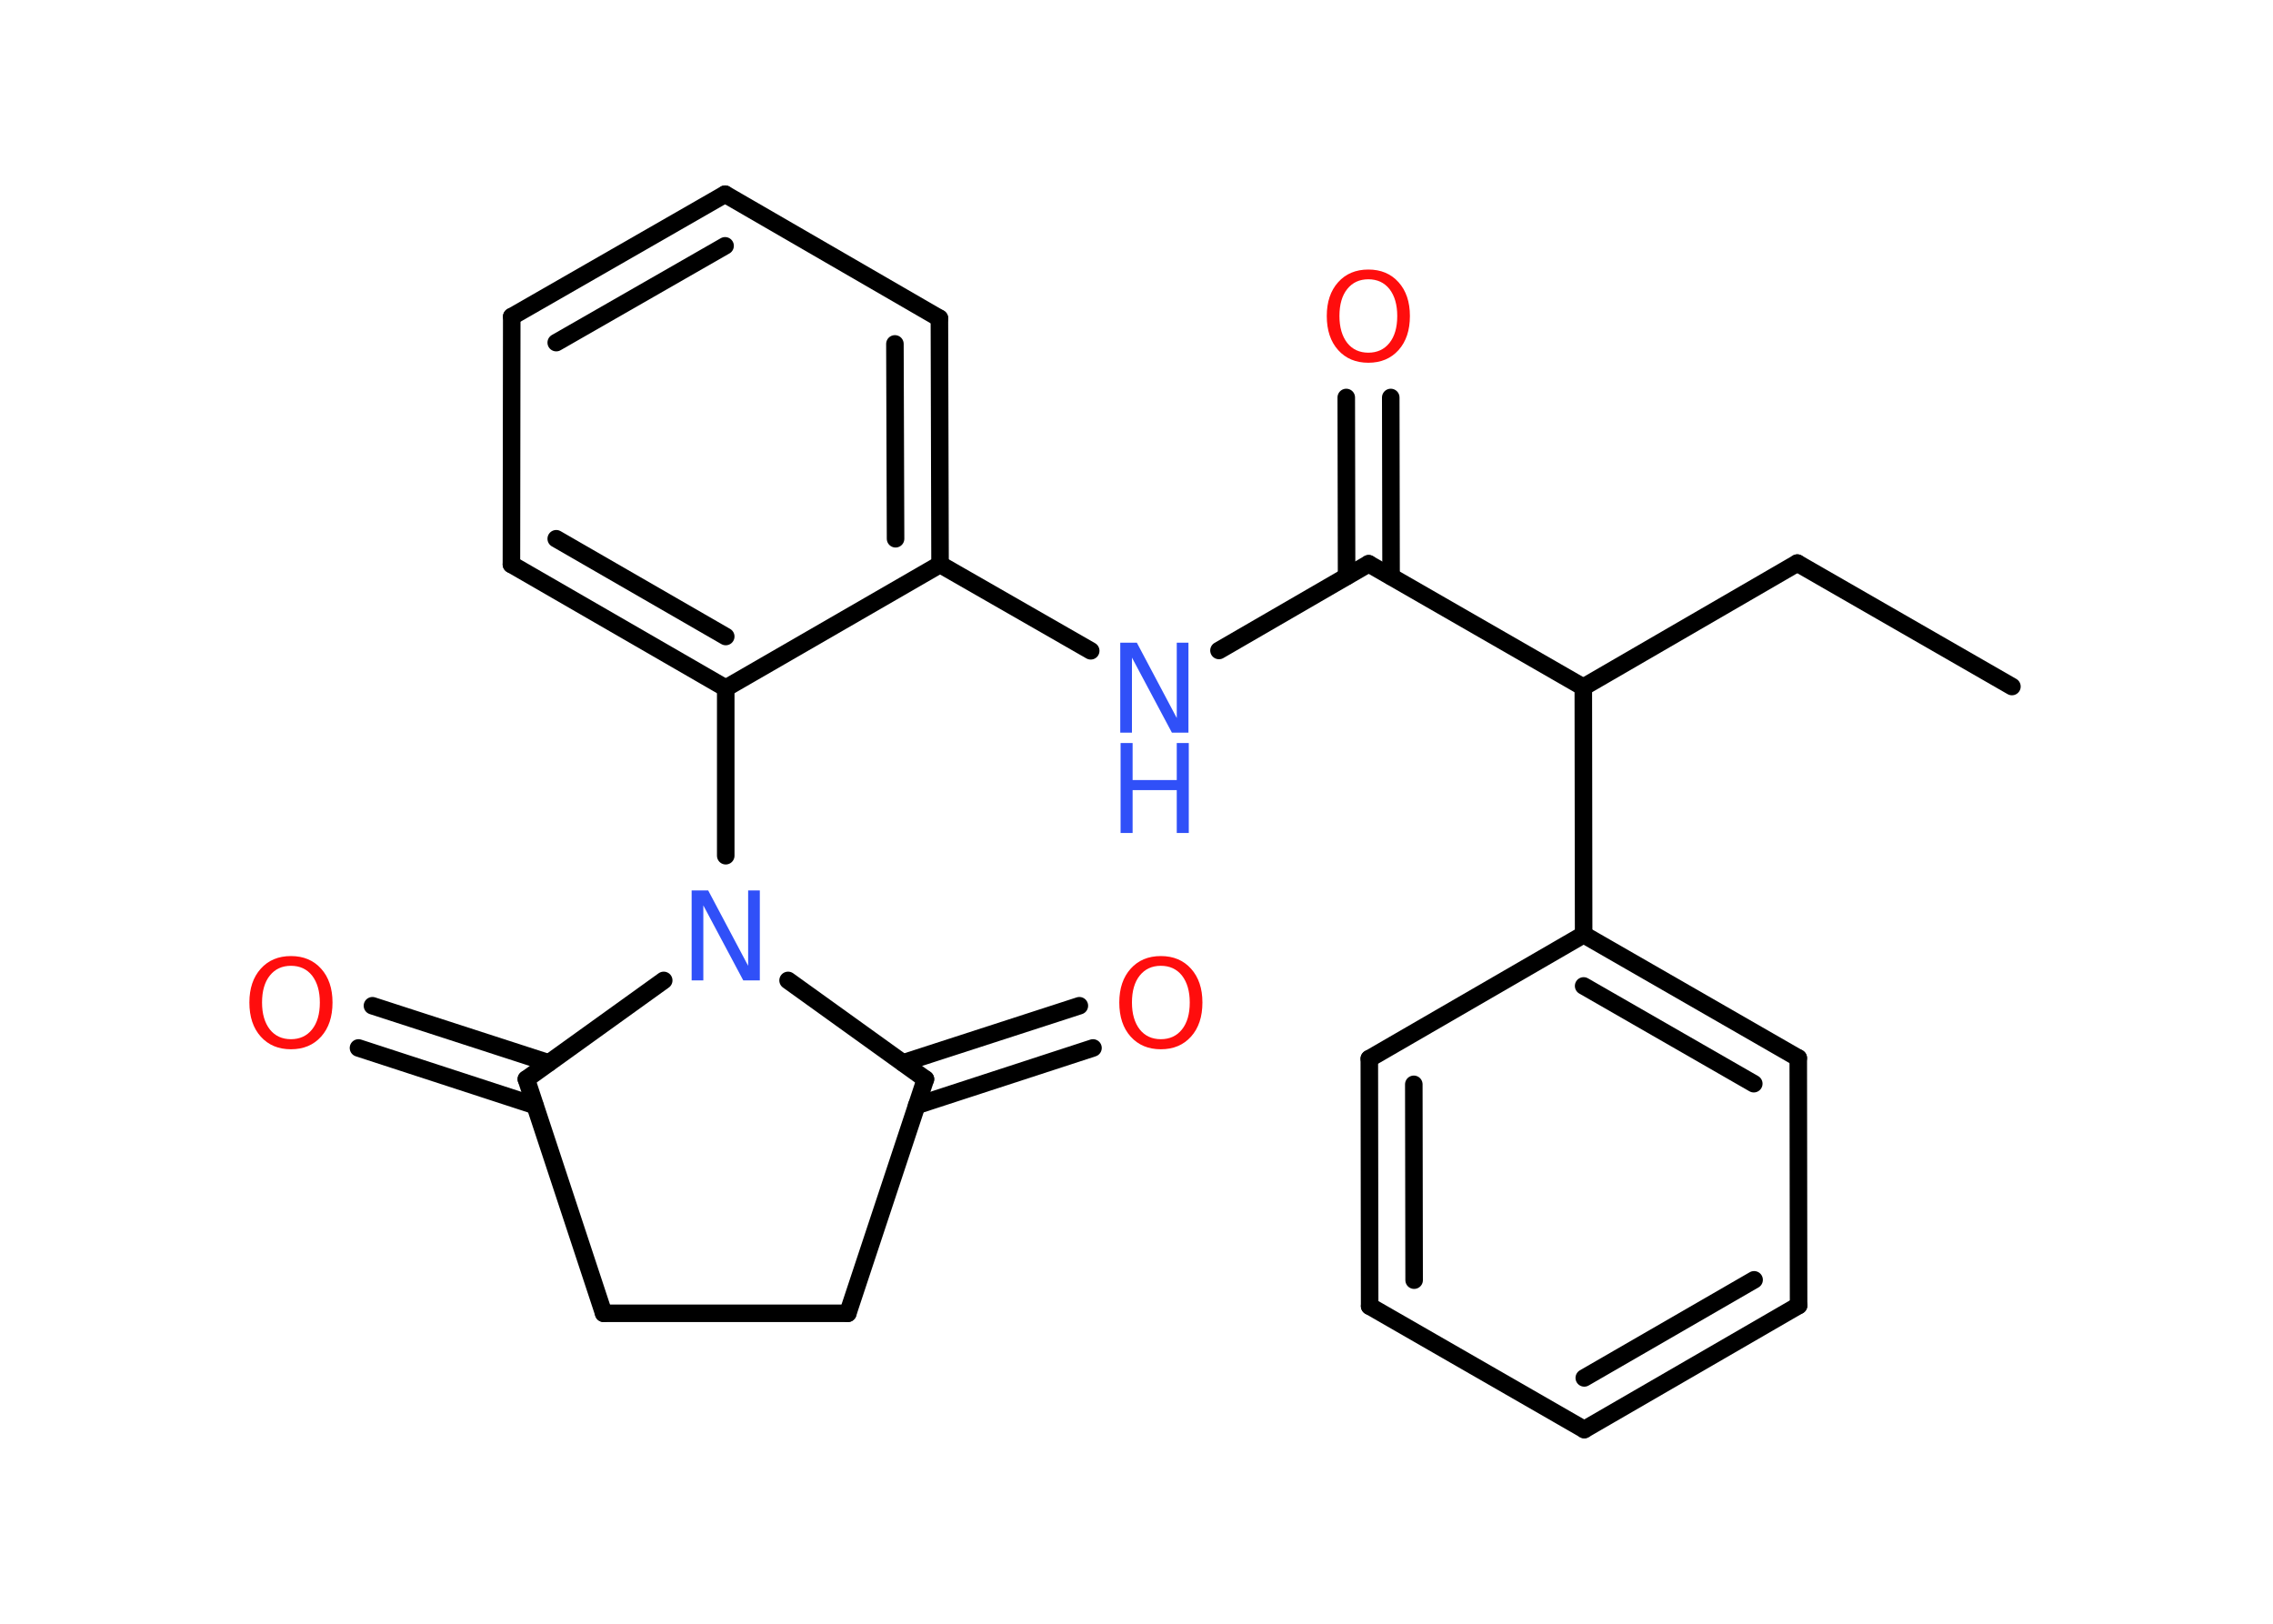 <?xml version='1.0' encoding='UTF-8'?>
<!DOCTYPE svg PUBLIC "-//W3C//DTD SVG 1.1//EN" "http://www.w3.org/Graphics/SVG/1.1/DTD/svg11.dtd">
<svg version='1.2' xmlns='http://www.w3.org/2000/svg' xmlns:xlink='http://www.w3.org/1999/xlink' width='70.0mm' height='50.0mm' viewBox='0 0 70.0 50.0'>
  <desc>Generated by the Chemistry Development Kit (http://github.com/cdk)</desc>
  <g stroke-linecap='round' stroke-linejoin='round' stroke='#000000' stroke-width='.54' fill='#FF0D0D'>
    <rect x='.0' y='.0' width='70.0' height='50.0' fill='#FFFFFF' stroke='none'/>
    <g id='mol1' class='mol'>
      <line id='mol1bnd1' class='bond' x1='61.96' y1='21.14' x2='55.35' y2='17.34'/>
      <line id='mol1bnd2' class='bond' x1='55.35' y1='17.34' x2='48.76' y2='21.16'/>
      <line id='mol1bnd3' class='bond' x1='48.76' y1='21.16' x2='42.15' y2='17.36'/>
      <g id='mol1bnd4' class='bond'>
        <line x1='41.47' y1='17.75' x2='41.46' y2='12.24'/>
        <line x1='42.84' y1='17.75' x2='42.83' y2='12.24'/>
      </g>
      <line id='mol1bnd5' class='bond' x1='42.15' y1='17.36' x2='37.54' y2='20.03'/>
      <line id='mol1bnd6' class='bond' x1='33.59' y1='20.04' x2='28.95' y2='17.38'/>
      <g id='mol1bnd7' class='bond'>
        <line x1='28.95' y1='17.38' x2='28.93' y2='9.8'/>
        <line x1='27.58' y1='16.59' x2='27.56' y2='10.59'/>
      </g>
      <line id='mol1bnd8' class='bond' x1='28.93' y1='9.8' x2='22.33' y2='5.98'/>
      <g id='mol1bnd9' class='bond'>
        <line x1='22.33' y1='5.98' x2='15.76' y2='9.75'/>
        <line x1='22.33' y1='7.57' x2='17.13' y2='10.55'/>
      </g>
      <line id='mol1bnd10' class='bond' x1='15.76' y1='9.75' x2='15.75' y2='17.38'/>
      <g id='mol1bnd11' class='bond'>
        <line x1='15.75' y1='17.38' x2='22.35' y2='21.19'/>
        <line x1='17.13' y1='16.59' x2='22.35' y2='19.6'/>
      </g>
      <line id='mol1bnd12' class='bond' x1='28.95' y1='17.38' x2='22.35' y2='21.19'/>
      <line id='mol1bnd13' class='bond' x1='22.35' y1='21.19' x2='22.35' y2='26.35'/>
      <line id='mol1bnd14' class='bond' x1='24.27' y1='30.19' x2='28.5' y2='33.23'/>
      <g id='mol1bnd15' class='bond'>
        <line x1='27.81' y1='32.73' x2='33.24' y2='30.97'/>
        <line x1='28.23' y1='34.04' x2='33.66' y2='32.27'/>
      </g>
      <line id='mol1bnd16' class='bond' x1='28.5' y1='33.23' x2='26.11' y2='40.44'/>
      <line id='mol1bnd17' class='bond' x1='26.11' y1='40.44' x2='18.59' y2='40.44'/>
      <line id='mol1bnd18' class='bond' x1='18.59' y1='40.44' x2='16.21' y2='33.23'/>
      <line id='mol1bnd19' class='bond' x1='20.44' y1='30.19' x2='16.21' y2='33.23'/>
      <g id='mol1bnd20' class='bond'>
        <line x1='16.47' y1='34.04' x2='11.04' y2='32.27'/>
        <line x1='16.9' y1='32.73' x2='11.47' y2='30.97'/>
      </g>
      <line id='mol1bnd21' class='bond' x1='48.76' y1='21.16' x2='48.77' y2='28.78'/>
      <g id='mol1bnd22' class='bond'>
        <line x1='55.38' y1='32.58' x2='48.77' y2='28.78'/>
        <line x1='54.01' y1='33.37' x2='48.77' y2='30.36'/>
      </g>
      <line id='mol1bnd23' class='bond' x1='55.38' y1='32.58' x2='55.39' y2='40.2'/>
      <g id='mol1bnd24' class='bond'>
        <line x1='48.79' y1='44.02' x2='55.39' y2='40.2'/>
        <line x1='48.79' y1='42.43' x2='54.02' y2='39.41'/>
      </g>
      <line id='mol1bnd25' class='bond' x1='48.79' y1='44.02' x2='42.18' y2='40.22'/>
      <g id='mol1bnd26' class='bond'>
        <line x1='42.17' y1='32.6' x2='42.18' y2='40.22'/>
        <line x1='43.54' y1='33.39' x2='43.55' y2='39.42'/>
      </g>
      <line id='mol1bnd27' class='bond' x1='48.77' y1='28.78' x2='42.17' y2='32.6'/>
      <path id='mol1atm5' class='atom' d='M42.14 8.6q-.41 .0 -.65 .3q-.24 .3 -.24 .83q.0 .52 .24 .83q.24 .3 .65 .3q.41 .0 .65 -.3q.24 -.3 .24 -.83q.0 -.52 -.24 -.83q-.24 -.3 -.65 -.3zM42.14 8.3q.58 .0 .93 .39q.35 .39 .35 1.04q.0 .66 -.35 1.05q-.35 .39 -.93 .39q-.58 .0 -.93 -.39q-.35 -.39 -.35 -1.05q.0 -.65 .35 -1.04q.35 -.39 .93 -.39z' stroke='none'/>
      <g id='mol1atm6' class='atom'>
        <path d='M34.51 19.79h.5l1.23 2.32v-2.32h.36v2.77h-.51l-1.23 -2.31v2.31h-.36v-2.77z' stroke='none' fill='#3050F8'/>
        <path d='M34.51 22.88h.37v1.14h1.36v-1.14h.37v2.77h-.37v-1.32h-1.36v1.32h-.37v-2.77z' stroke='none' fill='#3050F8'/>
      </g>
      <path id='mol1atm13' class='atom' d='M21.31 27.42h.5l1.23 2.32v-2.32h.36v2.77h-.51l-1.23 -2.31v2.31h-.36v-2.77z' stroke='none' fill='#3050F8'/>
      <path id='mol1atm15' class='atom' d='M35.75 29.74q-.41 .0 -.65 .3q-.24 .3 -.24 .83q.0 .52 .24 .83q.24 .3 .65 .3q.41 .0 .65 -.3q.24 -.3 .24 -.83q.0 -.52 -.24 -.83q-.24 -.3 -.65 -.3zM35.75 29.44q.58 .0 .93 .39q.35 .39 .35 1.04q.0 .66 -.35 1.05q-.35 .39 -.93 .39q-.58 .0 -.93 -.39q-.35 -.39 -.35 -1.05q.0 -.65 .35 -1.04q.35 -.39 .93 -.39z' stroke='none'/>
      <path id='mol1atm19' class='atom' d='M8.96 29.74q-.41 .0 -.65 .3q-.24 .3 -.24 .83q.0 .52 .24 .83q.24 .3 .65 .3q.41 .0 .65 -.3q.24 -.3 .24 -.83q.0 -.52 -.24 -.83q-.24 -.3 -.65 -.3zM8.96 29.44q.58 .0 .93 .39q.35 .39 .35 1.04q.0 .66 -.35 1.05q-.35 .39 -.93 .39q-.58 .0 -.93 -.39q-.35 -.39 -.35 -1.05q.0 -.65 .35 -1.04q.35 -.39 .93 -.39z' stroke='none'/>
    </g>
  </g>
</svg>

